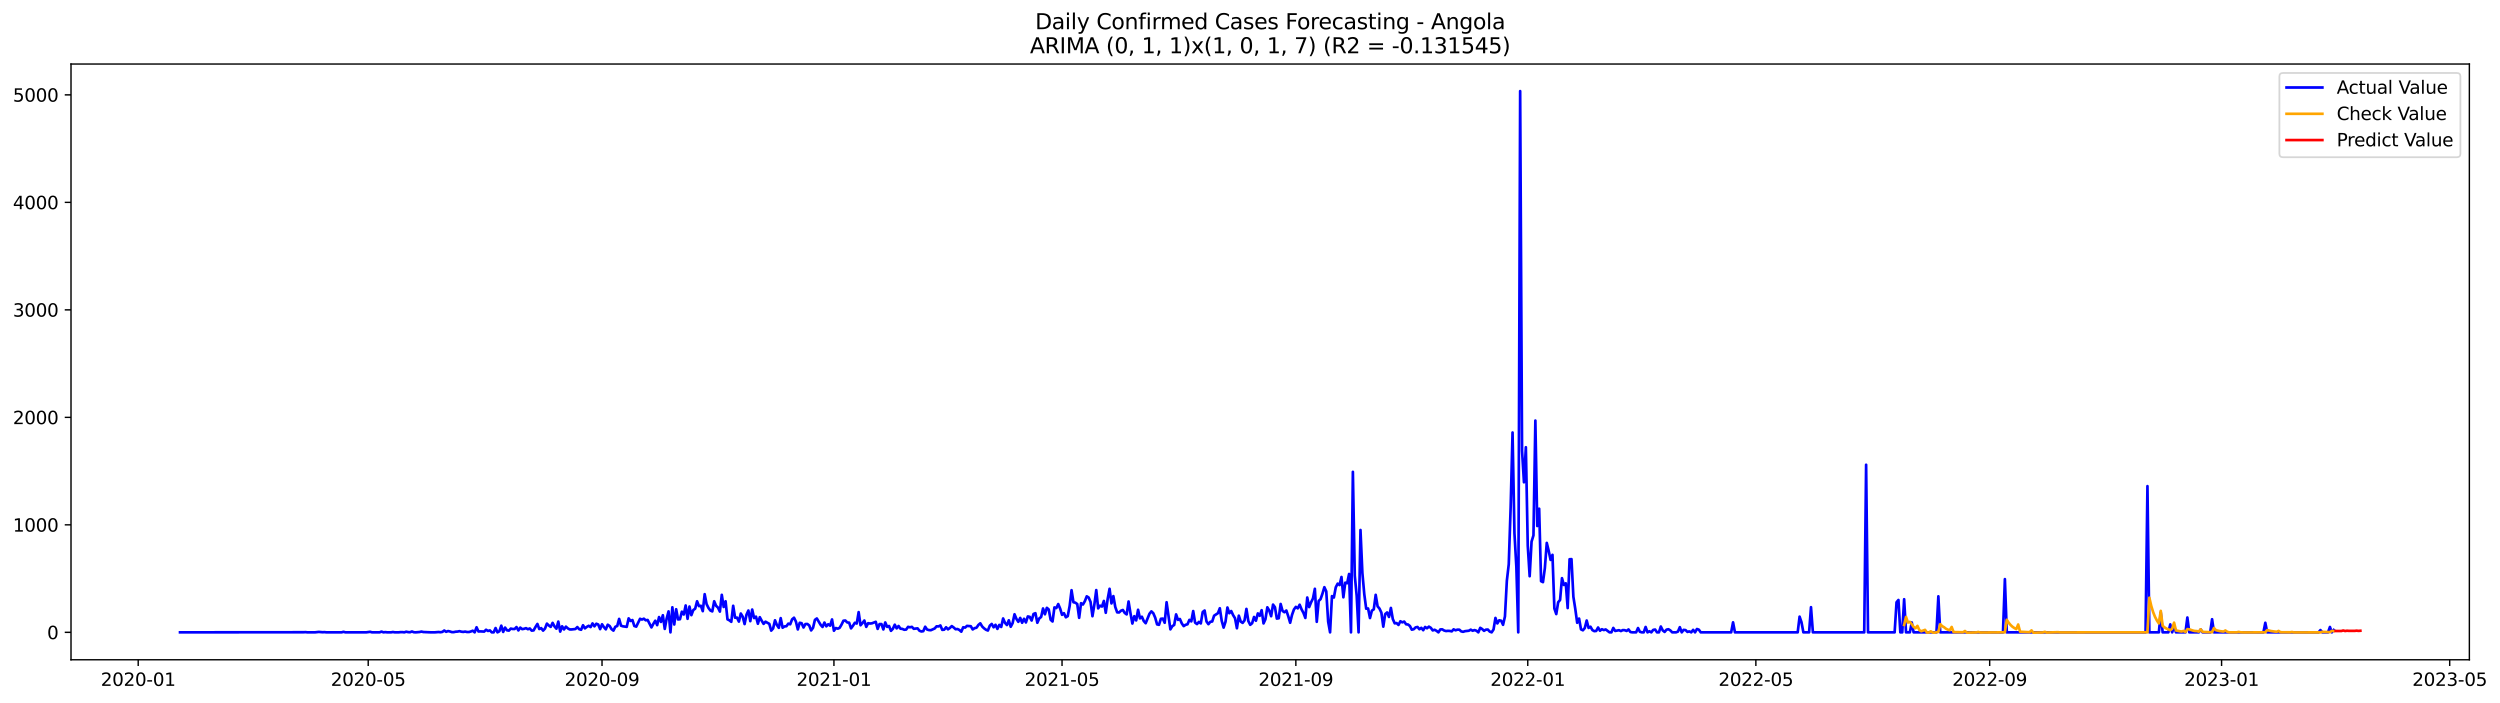 <?xml version="1.0" encoding="utf-8" standalone="no"?>
<!DOCTYPE svg PUBLIC "-//W3C//DTD SVG 1.1//EN"
  "http://www.w3.org/Graphics/SVG/1.1/DTD/svg11.dtd">
<svg xmlns:xlink="http://www.w3.org/1999/xlink" width="1395.956pt" height="392.274pt" viewBox="0 0 1395.956 392.274" xmlns="http://www.w3.org/2000/svg" version="1.1">
 <defs>
  <style type="text/css">*{stroke-linejoin: round; stroke-linecap: butt}</style>
 </defs>
 <g id="figure_1">
  <g id="patch_1">
   <path d="M 0 392.274 
L 1395.956 392.274 
L 1395.956 0 
L 0 0 
z
" style="fill: #ffffff"/>
  </g>
  <g id="axes_1">
   <g id="patch_2">
    <path d="M 39.65 368.396 
L 1378.85 368.396 
L 1378.85 35.755 
L 39.65 35.755 
z
" style="fill: #ffffff"/>
   </g>
   <g id="matplotlib.axis_1">
    <g id="xtick_1">
     <g id="line2d_1">
      <defs>
       <path id="meec3ad1a20" d="M 0 0 
L 0 3.5 
" style="stroke: #000000; stroke-width: 0.8"/>
      </defs>
      <g>
       <use xlink:href="#meec3ad1a20" x="77.171" y="368.396" style="stroke: #000000; stroke-width: 0.8"/>
      </g>
     </g>
     <g id="text_1">
      <!-- 2020-01 -->
      <g transform="translate(56.28 382.994)scale(0.1 -0.1)">
       <defs>
        <path id="DejaVuSans-32" d="M 1228 531 
L 3431 531 
L 3431 0 
L 469 0 
L 469 531 
Q 828 903 1448 1529 
Q 2069 2156 2228 2338 
Q 2531 2678 2651 2914 
Q 2772 3150 2772 3378 
Q 2772 3750 2511 3984 
Q 2250 4219 1831 4219 
Q 1534 4219 1204 4116 
Q 875 4013 500 3803 
L 500 4441 
Q 881 4594 1212 4672 
Q 1544 4750 1819 4750 
Q 2544 4750 2975 4387 
Q 3406 4025 3406 3419 
Q 3406 3131 3298 2873 
Q 3191 2616 2906 2266 
Q 2828 2175 2409 1742 
Q 1991 1309 1228 531 
z
" transform="scale(0.016)"/>
        <path id="DejaVuSans-30" d="M 2034 4250 
Q 1547 4250 1301 3770 
Q 1056 3291 1056 2328 
Q 1056 1369 1301 889 
Q 1547 409 2034 409 
Q 2525 409 2770 889 
Q 3016 1369 3016 2328 
Q 3016 3291 2770 3770 
Q 2525 4250 2034 4250 
z
M 2034 4750 
Q 2819 4750 3233 4129 
Q 3647 3509 3647 2328 
Q 3647 1150 3233 529 
Q 2819 -91 2034 -91 
Q 1250 -91 836 529 
Q 422 1150 422 2328 
Q 422 3509 836 4129 
Q 1250 4750 2034 4750 
z
" transform="scale(0.016)"/>
        <path id="DejaVuSans-2d" d="M 313 2009 
L 1997 2009 
L 1997 1497 
L 313 1497 
L 313 2009 
z
" transform="scale(0.016)"/>
        <path id="DejaVuSans-31" d="M 794 531 
L 1825 531 
L 1825 4091 
L 703 3866 
L 703 4441 
L 1819 4666 
L 2450 4666 
L 2450 531 
L 3481 531 
L 3481 0 
L 794 0 
L 794 531 
z
" transform="scale(0.016)"/>
       </defs>
       <use xlink:href="#DejaVuSans-32"/>
       <use xlink:href="#DejaVuSans-30" x="63.623"/>
       <use xlink:href="#DejaVuSans-32" x="127.246"/>
       <use xlink:href="#DejaVuSans-30" x="190.869"/>
       <use xlink:href="#DejaVuSans-2d" x="254.492"/>
       <use xlink:href="#DejaVuSans-30" x="290.576"/>
       <use xlink:href="#DejaVuSans-31" x="354.199"/>
      </g>
     </g>
    </g>
    <g id="xtick_2">
     <g id="line2d_2">
      <g>
       <use xlink:href="#meec3ad1a20" x="205.604" y="368.396" style="stroke: #000000; stroke-width: 0.8"/>
      </g>
     </g>
     <g id="text_2">
      <!-- 2020-05 -->
      <g transform="translate(184.712 382.994)scale(0.1 -0.1)">
       <defs>
        <path id="DejaVuSans-35" d="M 691 4666 
L 3169 4666 
L 3169 4134 
L 1269 4134 
L 1269 2991 
Q 1406 3038 1543 3061 
Q 1681 3084 1819 3084 
Q 2600 3084 3056 2656 
Q 3513 2228 3513 1497 
Q 3513 744 3044 326 
Q 2575 -91 1722 -91 
Q 1428 -91 1123 -41 
Q 819 9 494 109 
L 494 744 
Q 775 591 1075 516 
Q 1375 441 1709 441 
Q 2250 441 2565 725 
Q 2881 1009 2881 1497 
Q 2881 1984 2565 2268 
Q 2250 2553 1709 2553 
Q 1456 2553 1204 2497 
Q 953 2441 691 2322 
L 691 4666 
z
" transform="scale(0.016)"/>
       </defs>
       <use xlink:href="#DejaVuSans-32"/>
       <use xlink:href="#DejaVuSans-30" x="63.623"/>
       <use xlink:href="#DejaVuSans-32" x="127.246"/>
       <use xlink:href="#DejaVuSans-30" x="190.869"/>
       <use xlink:href="#DejaVuSans-2d" x="254.492"/>
       <use xlink:href="#DejaVuSans-30" x="290.576"/>
       <use xlink:href="#DejaVuSans-35" x="354.199"/>
      </g>
     </g>
    </g>
    <g id="xtick_3">
     <g id="line2d_3">
      <g>
       <use xlink:href="#meec3ad1a20" x="336.159" y="368.396" style="stroke: #000000; stroke-width: 0.8"/>
      </g>
     </g>
     <g id="text_3">
      <!-- 2020-09 -->
      <g transform="translate(315.268 382.994)scale(0.1 -0.1)">
       <defs>
        <path id="DejaVuSans-39" d="M 703 97 
L 703 672 
Q 941 559 1184 500 
Q 1428 441 1663 441 
Q 2288 441 2617 861 
Q 2947 1281 2994 2138 
Q 2813 1869 2534 1725 
Q 2256 1581 1919 1581 
Q 1219 1581 811 2004 
Q 403 2428 403 3163 
Q 403 3881 828 4315 
Q 1253 4750 1959 4750 
Q 2769 4750 3195 4129 
Q 3622 3509 3622 2328 
Q 3622 1225 3098 567 
Q 2575 -91 1691 -91 
Q 1453 -91 1209 -44 
Q 966 3 703 97 
z
M 1959 2075 
Q 2384 2075 2632 2365 
Q 2881 2656 2881 3163 
Q 2881 3666 2632 3958 
Q 2384 4250 1959 4250 
Q 1534 4250 1286 3958 
Q 1038 3666 1038 3163 
Q 1038 2656 1286 2365 
Q 1534 2075 1959 2075 
z
" transform="scale(0.016)"/>
       </defs>
       <use xlink:href="#DejaVuSans-32"/>
       <use xlink:href="#DejaVuSans-30" x="63.623"/>
       <use xlink:href="#DejaVuSans-32" x="127.246"/>
       <use xlink:href="#DejaVuSans-30" x="190.869"/>
       <use xlink:href="#DejaVuSans-2d" x="254.492"/>
       <use xlink:href="#DejaVuSans-30" x="290.576"/>
       <use xlink:href="#DejaVuSans-39" x="354.199"/>
      </g>
     </g>
    </g>
    <g id="xtick_4">
     <g id="line2d_4">
      <g>
       <use xlink:href="#meec3ad1a20" x="465.653" y="368.396" style="stroke: #000000; stroke-width: 0.8"/>
      </g>
     </g>
     <g id="text_4">
      <!-- 2021-01 -->
      <g transform="translate(444.762 382.994)scale(0.1 -0.1)">
       <use xlink:href="#DejaVuSans-32"/>
       <use xlink:href="#DejaVuSans-30" x="63.623"/>
       <use xlink:href="#DejaVuSans-32" x="127.246"/>
       <use xlink:href="#DejaVuSans-31" x="190.869"/>
       <use xlink:href="#DejaVuSans-2d" x="254.492"/>
       <use xlink:href="#DejaVuSans-30" x="290.576"/>
       <use xlink:href="#DejaVuSans-31" x="354.199"/>
      </g>
     </g>
    </g>
    <g id="xtick_5">
     <g id="line2d_5">
      <g>
       <use xlink:href="#meec3ad1a20" x="593.024" y="368.396" style="stroke: #000000; stroke-width: 0.8"/>
      </g>
     </g>
     <g id="text_5">
      <!-- 2021-05 -->
      <g transform="translate(572.133 382.994)scale(0.1 -0.1)">
       <use xlink:href="#DejaVuSans-32"/>
       <use xlink:href="#DejaVuSans-30" x="63.623"/>
       <use xlink:href="#DejaVuSans-32" x="127.246"/>
       <use xlink:href="#DejaVuSans-31" x="190.869"/>
       <use xlink:href="#DejaVuSans-2d" x="254.492"/>
       <use xlink:href="#DejaVuSans-30" x="290.576"/>
       <use xlink:href="#DejaVuSans-35" x="354.199"/>
      </g>
     </g>
    </g>
    <g id="xtick_6">
     <g id="line2d_6">
      <g>
       <use xlink:href="#meec3ad1a20" x="723.579" y="368.396" style="stroke: #000000; stroke-width: 0.8"/>
      </g>
     </g>
     <g id="text_6">
      <!-- 2021-09 -->
      <g transform="translate(702.688 382.994)scale(0.1 -0.1)">
       <use xlink:href="#DejaVuSans-32"/>
       <use xlink:href="#DejaVuSans-30" x="63.623"/>
       <use xlink:href="#DejaVuSans-32" x="127.246"/>
       <use xlink:href="#DejaVuSans-31" x="190.869"/>
       <use xlink:href="#DejaVuSans-2d" x="254.492"/>
       <use xlink:href="#DejaVuSans-30" x="290.576"/>
       <use xlink:href="#DejaVuSans-39" x="354.199"/>
      </g>
     </g>
    </g>
    <g id="xtick_7">
     <g id="line2d_7">
      <g>
       <use xlink:href="#meec3ad1a20" x="853.073" y="368.396" style="stroke: #000000; stroke-width: 0.8"/>
      </g>
     </g>
     <g id="text_7">
      <!-- 2022-01 -->
      <g transform="translate(832.182 382.994)scale(0.1 -0.1)">
       <use xlink:href="#DejaVuSans-32"/>
       <use xlink:href="#DejaVuSans-30" x="63.623"/>
       <use xlink:href="#DejaVuSans-32" x="127.246"/>
       <use xlink:href="#DejaVuSans-32" x="190.869"/>
       <use xlink:href="#DejaVuSans-2d" x="254.492"/>
       <use xlink:href="#DejaVuSans-30" x="290.576"/>
       <use xlink:href="#DejaVuSans-31" x="354.199"/>
      </g>
     </g>
    </g>
    <g id="xtick_8">
     <g id="line2d_8">
      <g>
       <use xlink:href="#meec3ad1a20" x="980.444" y="368.396" style="stroke: #000000; stroke-width: 0.8"/>
      </g>
     </g>
     <g id="text_8">
      <!-- 2022-05 -->
      <g transform="translate(959.553 382.994)scale(0.1 -0.1)">
       <use xlink:href="#DejaVuSans-32"/>
       <use xlink:href="#DejaVuSans-30" x="63.623"/>
       <use xlink:href="#DejaVuSans-32" x="127.246"/>
       <use xlink:href="#DejaVuSans-32" x="190.869"/>
       <use xlink:href="#DejaVuSans-2d" x="254.492"/>
       <use xlink:href="#DejaVuSans-30" x="290.576"/>
       <use xlink:href="#DejaVuSans-35" x="354.199"/>
      </g>
     </g>
    </g>
    <g id="xtick_9">
     <g id="line2d_9">
      <g>
       <use xlink:href="#meec3ad1a20" x="1110.999" y="368.396" style="stroke: #000000; stroke-width: 0.8"/>
      </g>
     </g>
     <g id="text_9">
      <!-- 2022-09 -->
      <g transform="translate(1090.108 382.994)scale(0.1 -0.1)">
       <use xlink:href="#DejaVuSans-32"/>
       <use xlink:href="#DejaVuSans-30" x="63.623"/>
       <use xlink:href="#DejaVuSans-32" x="127.246"/>
       <use xlink:href="#DejaVuSans-32" x="190.869"/>
       <use xlink:href="#DejaVuSans-2d" x="254.492"/>
       <use xlink:href="#DejaVuSans-30" x="290.576"/>
       <use xlink:href="#DejaVuSans-39" x="354.199"/>
      </g>
     </g>
    </g>
    <g id="xtick_10">
     <g id="line2d_10">
      <g>
       <use xlink:href="#meec3ad1a20" x="1240.493" y="368.396" style="stroke: #000000; stroke-width: 0.8"/>
      </g>
     </g>
     <g id="text_10">
      <!-- 2023-01 -->
      <g transform="translate(1219.602 382.994)scale(0.1 -0.1)">
       <defs>
        <path id="DejaVuSans-33" d="M 2597 2516 
Q 3050 2419 3304 2112 
Q 3559 1806 3559 1356 
Q 3559 666 3084 287 
Q 2609 -91 1734 -91 
Q 1441 -91 1130 -33 
Q 819 25 488 141 
L 488 750 
Q 750 597 1062 519 
Q 1375 441 1716 441 
Q 2309 441 2620 675 
Q 2931 909 2931 1356 
Q 2931 1769 2642 2001 
Q 2353 2234 1838 2234 
L 1294 2234 
L 1294 2753 
L 1863 2753 
Q 2328 2753 2575 2939 
Q 2822 3125 2822 3475 
Q 2822 3834 2567 4026 
Q 2313 4219 1838 4219 
Q 1578 4219 1281 4162 
Q 984 4106 628 3988 
L 628 4550 
Q 988 4650 1302 4700 
Q 1616 4750 1894 4750 
Q 2613 4750 3031 4423 
Q 3450 4097 3450 3541 
Q 3450 3153 3228 2886 
Q 3006 2619 2597 2516 
z
" transform="scale(0.016)"/>
       </defs>
       <use xlink:href="#DejaVuSans-32"/>
       <use xlink:href="#DejaVuSans-30" x="63.623"/>
       <use xlink:href="#DejaVuSans-32" x="127.246"/>
       <use xlink:href="#DejaVuSans-33" x="190.869"/>
       <use xlink:href="#DejaVuSans-2d" x="254.492"/>
       <use xlink:href="#DejaVuSans-30" x="290.576"/>
       <use xlink:href="#DejaVuSans-31" x="354.199"/>
      </g>
     </g>
    </g>
    <g id="xtick_11">
     <g id="line2d_11">
      <g>
       <use xlink:href="#meec3ad1a20" x="1367.864" y="368.396" style="stroke: #000000; stroke-width: 0.8"/>
      </g>
     </g>
     <g id="text_11">
      <!-- 2023-05 -->
      <g transform="translate(1346.973 382.994)scale(0.1 -0.1)">
       <use xlink:href="#DejaVuSans-32"/>
       <use xlink:href="#DejaVuSans-30" x="63.623"/>
       <use xlink:href="#DejaVuSans-32" x="127.246"/>
       <use xlink:href="#DejaVuSans-33" x="190.869"/>
       <use xlink:href="#DejaVuSans-2d" x="254.492"/>
       <use xlink:href="#DejaVuSans-30" x="290.576"/>
       <use xlink:href="#DejaVuSans-35" x="354.199"/>
      </g>
     </g>
    </g>
   </g>
   <g id="matplotlib.axis_2">
    <g id="ytick_1">
     <g id="line2d_12">
      <defs>
       <path id="md960dbbfc0" d="M 0 0 
L -3.5 0 
" style="stroke: #000000; stroke-width: 0.8"/>
      </defs>
      <g>
       <use xlink:href="#md960dbbfc0" x="39.65" y="353.088" style="stroke: #000000; stroke-width: 0.8"/>
      </g>
     </g>
     <g id="text_12">
      <!-- 0 -->
      <g transform="translate(26.288 356.888)scale(0.1 -0.1)">
       <use xlink:href="#DejaVuSans-30"/>
      </g>
     </g>
    </g>
    <g id="ytick_2">
     <g id="line2d_13">
      <g>
       <use xlink:href="#md960dbbfc0" x="39.65" y="293.066" style="stroke: #000000; stroke-width: 0.8"/>
      </g>
     </g>
     <g id="text_13">
      <!-- 1000 -->
      <g transform="translate(7.2 296.865)scale(0.1 -0.1)">
       <use xlink:href="#DejaVuSans-31"/>
       <use xlink:href="#DejaVuSans-30" x="63.623"/>
       <use xlink:href="#DejaVuSans-30" x="127.246"/>
       <use xlink:href="#DejaVuSans-30" x="190.869"/>
      </g>
     </g>
    </g>
    <g id="ytick_3">
     <g id="line2d_14">
      <g>
       <use xlink:href="#md960dbbfc0" x="39.65" y="233.044" style="stroke: #000000; stroke-width: 0.8"/>
      </g>
     </g>
     <g id="text_14">
      <!-- 2000 -->
      <g transform="translate(7.2 236.843)scale(0.1 -0.1)">
       <use xlink:href="#DejaVuSans-32"/>
       <use xlink:href="#DejaVuSans-30" x="63.623"/>
       <use xlink:href="#DejaVuSans-30" x="127.246"/>
       <use xlink:href="#DejaVuSans-30" x="190.869"/>
      </g>
     </g>
    </g>
    <g id="ytick_4">
     <g id="line2d_15">
      <g>
       <use xlink:href="#md960dbbfc0" x="39.65" y="173.021" style="stroke: #000000; stroke-width: 0.8"/>
      </g>
     </g>
     <g id="text_15">
      <!-- 3000 -->
      <g transform="translate(7.2 176.82)scale(0.1 -0.1)">
       <use xlink:href="#DejaVuSans-33"/>
       <use xlink:href="#DejaVuSans-30" x="63.623"/>
       <use xlink:href="#DejaVuSans-30" x="127.246"/>
       <use xlink:href="#DejaVuSans-30" x="190.869"/>
      </g>
     </g>
    </g>
    <g id="ytick_5">
     <g id="line2d_16">
      <g>
       <use xlink:href="#md960dbbfc0" x="39.65" y="112.999" style="stroke: #000000; stroke-width: 0.8"/>
      </g>
     </g>
     <g id="text_16">
      <!-- 4000 -->
      <g transform="translate(7.2 116.798)scale(0.1 -0.1)">
       <defs>
        <path id="DejaVuSans-34" d="M 2419 4116 
L 825 1625 
L 2419 1625 
L 2419 4116 
z
M 2253 4666 
L 3047 4666 
L 3047 1625 
L 3713 1625 
L 3713 1100 
L 3047 1100 
L 3047 0 
L 2419 0 
L 2419 1100 
L 313 1100 
L 313 1709 
L 2253 4666 
z
" transform="scale(0.016)"/>
       </defs>
       <use xlink:href="#DejaVuSans-34"/>
       <use xlink:href="#DejaVuSans-30" x="63.623"/>
       <use xlink:href="#DejaVuSans-30" x="127.246"/>
       <use xlink:href="#DejaVuSans-30" x="190.869"/>
      </g>
     </g>
    </g>
    <g id="ytick_6">
     <g id="line2d_17">
      <g>
       <use xlink:href="#md960dbbfc0" x="39.65" y="52.976" style="stroke: #000000; stroke-width: 0.8"/>
      </g>
     </g>
     <g id="text_17">
      <!-- 5000 -->
      <g transform="translate(7.2 56.776)scale(0.1 -0.1)">
       <use xlink:href="#DejaVuSans-35"/>
       <use xlink:href="#DejaVuSans-30" x="63.623"/>
       <use xlink:href="#DejaVuSans-30" x="127.246"/>
       <use xlink:href="#DejaVuSans-30" x="190.869"/>
      </g>
     </g>
    </g>
   </g>
   <g id="line2d_18">
    <path d="M 100.523 353.088 
L 169.515 353.028 
L 170.577 352.968 
L 171.638 353.088 
L 175.884 353.088 
L 178.007 352.848 
L 180.13 353.028 
L 181.191 352.968 
L 182.252 353.088 
L 190.744 353.088 
L 191.805 352.788 
L 192.867 353.088 
L 204.542 353.088 
L 206.665 352.788 
L 207.727 353.088 
L 211.972 353.088 
L 213.034 352.668 
L 214.095 353.088 
L 215.157 352.968 
L 216.218 353.088 
L 218.341 353.088 
L 219.402 352.908 
L 220.464 353.088 
L 222.587 353.088 
L 223.648 352.968 
L 224.709 352.968 
L 225.771 353.088 
L 226.832 352.728 
L 227.894 352.968 
L 228.955 353.028 
L 230.017 352.608 
L 231.078 353.028 
L 232.139 353.088 
L 234.262 352.908 
L 235.324 352.668 
L 236.385 352.908 
L 240.631 353.088 
L 242.754 353.088 
L 244.877 352.908 
L 245.938 353.028 
L 246.999 352.848 
L 248.061 352.068 
L 249.122 352.788 
L 250.184 352.368 
L 251.245 352.608 
L 252.307 352.968 
L 253.368 352.968 
L 254.429 352.728 
L 255.491 352.668 
L 256.552 352.428 
L 257.614 352.728 
L 258.675 352.848 
L 259.736 352.668 
L 260.798 352.908 
L 261.859 352.908 
L 262.921 352.608 
L 263.982 352.188 
L 265.044 353.088 
L 266.105 350.267 
L 267.166 352.608 
L 268.228 352.548 
L 270.351 352.668 
L 271.412 351.648 
L 272.474 352.308 
L 273.535 352.008 
L 274.596 353.088 
L 275.658 353.088 
L 276.719 350.688 
L 277.781 353.088 
L 278.842 352.488 
L 279.904 349.367 
L 280.965 352.848 
L 282.026 350.447 
L 283.088 351.948 
L 284.149 352.128 
L 285.211 350.988 
L 286.272 351.228 
L 287.334 351.228 
L 288.395 350.147 
L 289.456 352.008 
L 290.518 350.447 
L 291.579 351.288 
L 292.641 351.108 
L 293.702 350.748 
L 294.764 351.348 
L 295.825 350.928 
L 296.886 352.128 
L 297.948 352.008 
L 299.009 350.087 
L 300.071 348.407 
L 301.132 351.228 
L 302.193 350.748 
L 303.255 352.128 
L 304.316 350.988 
L 305.378 348.227 
L 306.439 349.247 
L 307.501 350.027 
L 308.562 347.806 
L 309.623 349.787 
L 310.685 351.048 
L 311.746 347.086 
L 312.808 352.668 
L 313.869 349.727 
L 314.931 351.468 
L 315.992 349.907 
L 317.053 350.868 
L 318.115 351.468 
L 319.176 351.468 
L 321.299 351.228 
L 322.361 350.147 
L 323.422 351.348 
L 324.483 351.648 
L 325.545 349.127 
L 326.606 350.868 
L 327.668 350.027 
L 328.729 349.427 
L 329.791 350.147 
L 330.852 348.107 
L 331.913 349.727 
L 332.975 348.287 
L 334.036 348.707 
L 335.098 351.288 
L 336.159 348.587 
L 337.221 350.207 
L 338.282 351.408 
L 339.343 348.827 
L 340.405 349.547 
L 341.466 351.288 
L 342.528 352.128 
L 343.589 349.967 
L 344.65 349.547 
L 345.712 345.586 
L 346.773 349.367 
L 347.835 349.727 
L 349.958 350.027 
L 351.019 345.286 
L 352.08 346.726 
L 353.142 346.246 
L 354.203 349.547 
L 355.265 349.907 
L 357.388 345.526 
L 358.449 345.946 
L 359.51 345.466 
L 360.572 346.366 
L 361.633 346.186 
L 363.756 350.327 
L 364.818 348.347 
L 365.879 346.606 
L 366.94 349.067 
L 368.002 344.565 
L 369.063 347.266 
L 370.125 343.545 
L 371.186 351.168 
L 372.248 345.406 
L 373.309 341.384 
L 374.37 353.088 
L 375.432 339.103 
L 376.493 348.707 
L 377.555 340.184 
L 378.616 345.886 
L 379.678 345.766 
L 380.739 341.564 
L 381.8 343.125 
L 382.862 338.083 
L 383.923 345.526 
L 384.985 338.683 
L 386.046 343.485 
L 387.107 340.664 
L 388.169 339.884 
L 389.23 335.742 
L 390.292 338.443 
L 391.353 338.263 
L 392.415 341.264 
L 393.476 331.78 
L 394.537 337.303 
L 395.599 339.463 
L 396.66 340.904 
L 397.722 341.384 
L 398.783 335.742 
L 399.845 338.263 
L 400.906 339.283 
L 401.967 341.504 
L 403.029 332.141 
L 404.09 338.923 
L 405.152 335.742 
L 406.213 345.826 
L 407.275 346.366 
L 408.336 347.206 
L 409.397 338.263 
L 410.459 344.925 
L 411.52 344.865 
L 412.582 347.086 
L 413.643 342.585 
L 414.705 344.325 
L 415.766 348.467 
L 416.827 343.245 
L 417.889 340.904 
L 418.95 346.846 
L 420.012 340.364 
L 421.073 345.105 
L 422.135 344.325 
L 423.196 348.287 
L 424.257 344.625 
L 425.319 346.606 
L 426.38 348.347 
L 427.442 347.146 
L 429.564 348.347 
L 430.626 352.128 
L 431.687 350.928 
L 432.749 346.366 
L 433.81 349.007 
L 434.872 350.568 
L 435.933 345.165 
L 436.994 350.507 
L 438.056 349.787 
L 439.117 349.667 
L 440.179 348.227 
L 441.24 348.587 
L 442.302 345.826 
L 443.363 344.925 
L 444.424 347.086 
L 445.486 351.468 
L 446.547 347.746 
L 447.609 347.987 
L 448.67 350.387 
L 449.732 348.467 
L 450.793 348.407 
L 451.854 349.247 
L 452.916 352.008 
L 453.977 350.568 
L 455.039 346.126 
L 456.1 345.346 
L 458.223 348.887 
L 459.284 350.087 
L 460.346 347.626 
L 461.407 349.727 
L 462.469 348.587 
L 463.53 349.367 
L 464.592 345.886 
L 465.653 352.188 
L 466.714 350.688 
L 467.776 351.048 
L 468.837 350.568 
L 469.899 348.767 
L 470.96 346.606 
L 472.021 346.486 
L 473.083 347.566 
L 474.144 347.686 
L 475.206 350.868 
L 476.267 349.427 
L 477.329 347.746 
L 478.39 348.167 
L 479.451 341.804 
L 480.513 349.127 
L 481.574 347.927 
L 482.636 346.486 
L 483.697 350.027 
L 484.759 347.987 
L 485.82 348.167 
L 486.881 348.047 
L 489.004 347.206 
L 490.066 351.168 
L 491.127 348.467 
L 492.189 348.467 
L 493.25 351.468 
L 494.311 347.566 
L 495.373 350.027 
L 496.434 349.547 
L 497.496 352.248 
L 498.557 351.108 
L 499.619 348.827 
L 500.68 350.868 
L 501.741 349.547 
L 502.803 351.048 
L 503.864 351.168 
L 504.926 351.648 
L 505.987 351.528 
L 507.049 350.027 
L 508.11 350.267 
L 509.171 350.027 
L 510.233 351.108 
L 512.356 350.868 
L 513.417 352.188 
L 514.479 352.608 
L 515.54 352.428 
L 516.601 349.967 
L 517.663 351.528 
L 518.724 351.828 
L 519.786 351.888 
L 521.908 350.928 
L 522.97 349.727 
L 524.031 349.787 
L 525.093 349.247 
L 526.154 351.708 
L 527.216 351.588 
L 528.277 350.267 
L 529.338 351.408 
L 530.4 350.628 
L 531.461 349.607 
L 532.523 350.387 
L 533.584 351.348 
L 534.646 351.228 
L 535.707 351.768 
L 536.768 352.728 
L 537.83 350.267 
L 538.891 350.447 
L 539.953 349.487 
L 542.076 349.667 
L 543.137 351.468 
L 544.198 350.748 
L 545.26 350.507 
L 546.321 348.947 
L 547.383 348.047 
L 548.444 349.847 
L 549.506 350.868 
L 550.567 351.648 
L 551.628 352.068 
L 552.69 349.367 
L 553.751 348.407 
L 554.813 350.267 
L 555.874 348.887 
L 556.936 351.168 
L 557.997 348.947 
L 559.058 350.087 
L 560.12 345.346 
L 561.181 347.806 
L 562.243 349.007 
L 563.304 346.366 
L 564.365 349.967 
L 565.427 347.927 
L 566.488 343.005 
L 567.55 345.586 
L 568.611 347.206 
L 569.673 345.045 
L 570.734 347.746 
L 571.795 345.526 
L 572.857 347.566 
L 573.918 344.205 
L 574.98 344.445 
L 576.041 346.486 
L 577.103 342.825 
L 578.164 342.404 
L 579.225 347.746 
L 580.287 345.346 
L 581.348 344.505 
L 582.41 339.763 
L 583.471 343.005 
L 584.533 339.403 
L 585.594 340.304 
L 586.655 346.066 
L 587.717 347.026 
L 588.778 339.163 
L 589.84 339.523 
L 590.901 337.303 
L 591.963 339.823 
L 593.024 343.305 
L 594.085 342.404 
L 595.147 344.685 
L 596.208 344.025 
L 597.27 338.383 
L 598.331 329.56 
L 599.393 336.282 
L 600.454 336.522 
L 601.515 337.303 
L 602.577 344.985 
L 603.638 336.822 
L 604.7 337.543 
L 605.761 335.682 
L 606.822 332.981 
L 607.884 333.641 
L 608.945 336.102 
L 610.007 344.085 
L 611.068 337.603 
L 612.13 329.5 
L 613.191 339.703 
L 614.252 338.203 
L 615.314 338.683 
L 616.375 335.562 
L 617.437 342.164 
L 618.498 334.482 
L 619.56 328.779 
L 620.621 336.942 
L 621.682 332.861 
L 622.744 338.923 
L 623.805 341.924 
L 624.867 341.984 
L 625.928 341.024 
L 626.99 340.604 
L 628.051 342.284 
L 629.112 343.065 
L 630.174 335.862 
L 631.235 342.404 
L 632.297 348.167 
L 633.358 344.085 
L 634.42 346.426 
L 635.481 340.484 
L 636.542 345.286 
L 637.604 344.385 
L 638.665 346.786 
L 639.727 347.987 
L 641.85 342.705 
L 642.911 341.384 
L 643.972 342.404 
L 645.034 344.865 
L 646.095 348.647 
L 647.157 348.887 
L 648.218 345.526 
L 649.279 345.406 
L 650.341 347.746 
L 651.402 336.282 
L 653.525 351.408 
L 654.587 349.667 
L 655.648 348.947 
L 656.709 343.065 
L 657.771 346.126 
L 658.832 345.646 
L 659.894 348.107 
L 660.955 349.607 
L 662.017 348.887 
L 663.078 348.587 
L 664.139 346.126 
L 665.201 346.966 
L 666.262 341.204 
L 667.324 347.686 
L 668.385 348.467 
L 669.447 347.266 
L 670.508 348.107 
L 671.569 341.744 
L 672.631 340.904 
L 673.692 347.026 
L 674.754 348.527 
L 675.815 347.206 
L 676.877 347.026 
L 677.938 343.785 
L 680.061 342.404 
L 681.122 339.643 
L 682.184 346.666 
L 683.245 350.447 
L 684.307 347.146 
L 685.368 339.223 
L 686.429 342.404 
L 687.491 341.204 
L 688.552 343.485 
L 689.614 345.226 
L 690.675 350.808 
L 691.736 343.785 
L 692.798 347.086 
L 693.859 347.806 
L 694.921 346.426 
L 695.982 340.004 
L 697.044 346.786 
L 698.105 348.887 
L 699.166 347.987 
L 700.228 344.505 
L 701.289 346.606 
L 702.351 342.525 
L 703.412 343.845 
L 704.474 340.724 
L 705.535 348.107 
L 706.596 345.766 
L 707.658 339.103 
L 708.719 340.904 
L 709.781 344.085 
L 710.842 337.603 
L 711.904 339.043 
L 712.965 345.406 
L 714.026 345.226 
L 715.088 337.243 
L 716.149 341.144 
L 717.211 341.864 
L 718.272 340.904 
L 719.334 344.085 
L 720.395 347.746 
L 721.456 343.305 
L 722.518 340.304 
L 723.579 338.863 
L 724.641 339.703 
L 725.702 337.663 
L 726.764 340.244 
L 727.825 342.224 
L 728.886 345.045 
L 729.948 333.641 
L 731.009 338.983 
L 732.071 336.342 
L 733.132 334.181 
L 734.193 328.779 
L 735.255 347.206 
L 736.316 335.562 
L 737.378 334.542 
L 738.439 331.48 
L 739.501 327.879 
L 740.562 330.22 
L 741.623 347.146 
L 742.685 353.088 
L 743.746 332.861 
L 744.808 333.641 
L 745.869 327.939 
L 746.931 325.898 
L 747.992 326.679 
L 749.053 322.177 
L 750.115 333.521 
L 751.176 325.358 
L 752.238 325.658 
L 753.299 320.496 
L 754.361 353.088 
L 755.422 263.475 
L 756.483 321.457 
L 757.545 332.681 
L 758.606 353.088 
L 759.668 295.947 
L 760.729 319.896 
L 761.791 331.78 
L 762.852 339.884 
L 763.913 339.763 
L 764.975 345.105 
L 766.036 340.964 
L 767.098 340.244 
L 768.159 332.141 
L 769.221 338.563 
L 770.282 339.823 
L 771.343 342.104 
L 772.405 349.907 
L 773.466 342.885 
L 774.528 341.984 
L 775.589 344.505 
L 776.65 339.463 
L 777.712 345.646 
L 778.773 348.047 
L 779.835 347.927 
L 780.896 348.947 
L 781.958 346.906 
L 783.019 347.506 
L 784.08 347.086 
L 785.142 348.587 
L 786.203 348.707 
L 787.265 349.547 
L 788.326 351.588 
L 789.388 351.348 
L 790.449 350.327 
L 791.51 350.087 
L 792.572 351.348 
L 793.633 350.568 
L 794.695 351.888 
L 795.756 350.087 
L 796.818 350.808 
L 797.879 349.907 
L 798.94 350.568 
L 800.002 352.008 
L 801.063 351.648 
L 802.125 352.248 
L 803.186 353.088 
L 804.248 351.468 
L 805.309 351.408 
L 806.37 352.068 
L 807.432 352.368 
L 808.493 352.248 
L 809.555 352.308 
L 810.616 352.548 
L 811.678 351.408 
L 812.739 351.948 
L 813.8 351.588 
L 814.862 351.588 
L 815.923 352.548 
L 816.985 352.788 
L 818.046 352.428 
L 820.169 352.188 
L 821.23 351.588 
L 822.292 352.188 
L 823.353 351.828 
L 824.415 352.188 
L 825.476 353.088 
L 826.537 350.568 
L 827.599 351.228 
L 828.66 352.248 
L 829.722 351.588 
L 830.783 351.528 
L 831.845 352.668 
L 832.906 353.088 
L 833.967 351.468 
L 835.029 345.045 
L 836.09 348.107 
L 837.152 346.366 
L 838.213 346.606 
L 839.275 348.887 
L 840.336 344.205 
L 841.397 324.278 
L 842.459 315.094 
L 843.52 283.282 
L 844.582 241.507 
L 845.643 297.808 
L 846.705 316.475 
L 847.766 353.088 
L 848.827 50.876 
L 849.889 251.771 
L 850.95 269.297 
L 852.012 249.73 
L 853.073 304.77 
L 854.135 321.757 
L 855.196 302.43 
L 856.257 298.948 
L 857.319 234.844 
L 858.38 293.726 
L 859.442 284.063 
L 860.503 324.518 
L 861.564 325.058 
L 862.626 317.195 
L 863.687 303.15 
L 864.749 307.531 
L 865.81 312.633 
L 866.872 309.812 
L 867.933 339.763 
L 868.994 342.885 
L 870.056 336.282 
L 871.117 335.022 
L 872.179 322.837 
L 873.24 326.619 
L 874.302 325.718 
L 875.363 339.523 
L 876.424 312.273 
L 877.486 312.213 
L 878.547 333.221 
L 879.609 340.004 
L 880.67 347.746 
L 881.732 345.406 
L 882.793 351.408 
L 883.854 351.948 
L 884.916 350.688 
L 885.977 346.486 
L 887.039 350.628 
L 888.1 349.967 
L 889.162 351.828 
L 890.223 352.428 
L 891.284 352.308 
L 892.346 350.387 
L 893.407 352.188 
L 894.469 351.348 
L 895.53 351.828 
L 896.592 351.468 
L 898.714 353.088 
L 899.776 353.088 
L 900.837 350.628 
L 901.899 352.308 
L 904.021 351.888 
L 905.083 352.368 
L 906.144 351.828 
L 907.206 351.888 
L 908.267 352.308 
L 909.329 351.468 
L 910.39 352.908 
L 911.451 353.088 
L 913.574 353.088 
L 914.636 350.688 
L 915.697 352.788 
L 916.759 353.088 
L 917.82 353.088 
L 918.881 350.087 
L 919.943 353.088 
L 921.004 352.488 
L 922.066 353.088 
L 923.127 351.708 
L 924.189 351.528 
L 925.25 353.088 
L 926.311 353.088 
L 927.373 349.847 
L 928.434 352.008 
L 929.496 352.848 
L 930.557 351.588 
L 931.619 351.348 
L 932.68 352.008 
L 933.741 353.088 
L 935.864 353.088 
L 936.926 352.668 
L 937.987 350.207 
L 939.049 353.088 
L 940.11 351.708 
L 941.171 351.828 
L 942.233 352.848 
L 943.294 352.548 
L 944.356 353.088 
L 945.417 351.708 
L 946.479 353.088 
L 947.54 351.228 
L 948.601 351.588 
L 949.663 353.088 
L 966.646 353.088 
L 967.707 347.506 
L 968.768 353.088 
L 1003.795 353.088 
L 1004.857 344.325 
L 1005.918 347.446 
L 1006.98 353.088 
L 1010.164 353.088 
L 1011.225 339.043 
L 1012.287 353.088 
L 1040.945 353.088 
L 1042.007 259.513 
L 1043.068 353.088 
L 1057.928 353.088 
L 1058.99 336.282 
L 1060.051 335.022 
L 1061.112 353.088 
L 1062.174 353.088 
L 1063.235 334.602 
L 1064.297 353.088 
L 1066.42 353.088 
L 1067.481 347.566 
L 1068.542 353.088 
L 1081.279 353.088 
L 1082.341 332.981 
L 1083.402 353.088 
L 1118.429 353.088 
L 1119.491 323.377 
L 1120.552 353.088 
L 1198.036 353.088 
L 1199.098 271.458 
L 1200.159 353.088 
L 1205.466 353.088 
L 1206.528 341.984 
L 1207.589 353.088 
L 1210.773 353.088 
L 1211.835 348.647 
L 1212.896 353.088 
L 1213.958 349.607 
L 1215.019 353.088 
L 1220.326 353.088 
L 1221.388 344.805 
L 1222.449 353.088 
L 1227.756 353.088 
L 1228.818 351.468 
L 1229.879 353.088 
L 1234.125 353.088 
L 1235.186 345.766 
L 1236.248 353.088 
L 1263.845 353.088 
L 1264.906 347.746 
L 1265.967 353.088 
L 1294.626 353.088 
L 1295.687 351.828 
L 1296.749 353.088 
L 1299.933 353.088 
L 1300.994 350.087 
L 1302.056 353.088 
L 1303.117 351.768 
L 1303.117 351.768 
" clip-path="url(#pc856545d2c)" style="fill: none; stroke: #0000ff; stroke-width: 1.5; stroke-linecap: square"/>
   </g>
   <g id="line2d_19">
    <path d="M 1063.235 348.977 
L 1064.297 344.492 
L 1065.358 347.61 
L 1066.42 347.226 
L 1067.481 348.489 
L 1068.542 350.078 
L 1069.604 350.791 
L 1070.665 349.485 
L 1071.727 351.821 
L 1072.788 352.489 
L 1074.911 351.708 
L 1075.972 353.202 
L 1077.034 353.175 
L 1078.095 352.525 
L 1079.157 353.163 
L 1080.218 353.27 
L 1082.341 352.844 
L 1083.402 348.536 
L 1084.464 349.614 
L 1085.525 350.223 
L 1086.587 351.073 
L 1087.648 351.593 
L 1088.709 351.881 
L 1089.771 350.086 
L 1090.832 352.944 
L 1096.139 353.041 
L 1097.201 352.345 
L 1098.262 353.251 
L 1103.569 353.127 
L 1104.631 352.878 
L 1105.692 353.176 
L 1114.184 353.115 
L 1119.491 353.067 
L 1120.552 346.064 
L 1121.614 347.728 
L 1122.675 348.996 
L 1123.736 349.966 
L 1124.798 350.706 
L 1125.859 351.27 
L 1126.921 348.718 
L 1127.982 352.736 
L 1132.228 352.969 
L 1133.289 352.997 
L 1134.351 352.005 
L 1135.412 353.276 
L 1140.719 353.137 
L 1141.781 352.781 
L 1142.842 353.198 
L 1149.211 352.993 
L 1150.272 353.133 
L 1165.132 353.094 
L 1199.098 353.088 
L 1200.159 333.755 
L 1201.221 338.334 
L 1202.282 341.829 
L 1203.343 344.495 
L 1204.405 346.53 
L 1205.466 348.084 
L 1206.528 341.101 
L 1207.589 349.478 
L 1208.65 350.333 
L 1209.712 350.986 
L 1211.835 351.864 
L 1212.896 351.102 
L 1213.958 347.685 
L 1215.019 352.028 
L 1217.142 352.471 
L 1218.203 352.617 
L 1219.265 352.284 
L 1220.326 352.919 
L 1221.388 351.289 
L 1222.449 351.424 
L 1224.572 352.119 
L 1225.633 352.348 
L 1226.695 352.373 
L 1227.756 352.693 
L 1228.818 351.39 
L 1229.879 352.805 
L 1233.063 352.963 
L 1235.186 353.027 
L 1236.248 350.671 
L 1237.309 351.88 
L 1239.432 352.385 
L 1241.555 352.661 
L 1242.616 352.047 
L 1243.678 352.81 
L 1244.739 353.092 
L 1248.985 353.084 
L 1250.046 352.842 
L 1251.107 353.076 
L 1253.23 353.137 
L 1264.906 353.068 
L 1265.967 351.828 
L 1268.09 352.361 
L 1270.213 352.665 
L 1271.275 352.765 
L 1272.336 352.297 
L 1273.397 353.026 
L 1278.705 353.073 
L 1279.766 352.892 
L 1280.827 353.122 
L 1295.687 353.096 
L 1296.749 352.796 
L 1300.994 352.989 
L 1302.056 352.295 
L 1303.117 352.364 
L 1303.117 352.364 
" clip-path="url(#pc856545d2c)" style="fill: none; stroke: #ffa500; stroke-width: 1.5; stroke-linecap: square"/>
   </g>
   <g id="line2d_20">
    <path d="M 1304.179 352.349 
L 1305.24 352.349 
L 1306.302 352.349 
L 1307.363 352.349 
L 1308.424 352.049 
L 1309.486 352.346 
L 1310.547 352.174 
L 1311.609 352.275 
L 1312.67 352.275 
L 1313.732 352.275 
L 1314.793 352.275 
L 1315.854 352.143 
L 1316.916 352.274 
L 1317.977 352.198 
" clip-path="url(#pc856545d2c)" style="fill: none; stroke: #ff0000; stroke-width: 1.5; stroke-linecap: square"/>
   </g>
   <g id="patch_3">
    <path d="M 39.65 368.396 
L 39.65 35.755 
" style="fill: none; stroke: #000000; stroke-width: 0.8; stroke-linejoin: miter; stroke-linecap: square"/>
   </g>
   <g id="patch_4">
    <path d="M 1378.85 368.396 
L 1378.85 35.755 
" style="fill: none; stroke: #000000; stroke-width: 0.8; stroke-linejoin: miter; stroke-linecap: square"/>
   </g>
   <g id="patch_5">
    <path d="M 39.65 368.396 
L 1378.85 368.396 
" style="fill: none; stroke: #000000; stroke-width: 0.8; stroke-linejoin: miter; stroke-linecap: square"/>
   </g>
   <g id="patch_6">
    <path d="M 39.65 35.755 
L 1378.85 35.755 
" style="fill: none; stroke: #000000; stroke-width: 0.8; stroke-linejoin: miter; stroke-linecap: square"/>
   </g>
   <g id="text_18">
    <!-- Daily Confirmed Cases Forecasting - Angola -->
    <g transform="translate(578.019 16.318)scale(0.12 -0.12)">
     <defs>
      <path id="DejaVuSans-44" d="M 1259 4147 
L 1259 519 
L 2022 519 
Q 2988 519 3436 956 
Q 3884 1394 3884 2338 
Q 3884 3275 3436 3711 
Q 2988 4147 2022 4147 
L 1259 4147 
z
M 628 4666 
L 1925 4666 
Q 3281 4666 3915 4102 
Q 4550 3538 4550 2338 
Q 4550 1131 3912 565 
Q 3275 0 1925 0 
L 628 0 
L 628 4666 
z
" transform="scale(0.016)"/>
      <path id="DejaVuSans-61" d="M 2194 1759 
Q 1497 1759 1228 1600 
Q 959 1441 959 1056 
Q 959 750 1161 570 
Q 1363 391 1709 391 
Q 2188 391 2477 730 
Q 2766 1069 2766 1631 
L 2766 1759 
L 2194 1759 
z
M 3341 1997 
L 3341 0 
L 2766 0 
L 2766 531 
Q 2569 213 2275 61 
Q 1981 -91 1556 -91 
Q 1019 -91 701 211 
Q 384 513 384 1019 
Q 384 1609 779 1909 
Q 1175 2209 1959 2209 
L 2766 2209 
L 2766 2266 
Q 2766 2663 2505 2880 
Q 2244 3097 1772 3097 
Q 1472 3097 1187 3025 
Q 903 2953 641 2809 
L 641 3341 
Q 956 3463 1253 3523 
Q 1550 3584 1831 3584 
Q 2591 3584 2966 3190 
Q 3341 2797 3341 1997 
z
" transform="scale(0.016)"/>
      <path id="DejaVuSans-69" d="M 603 3500 
L 1178 3500 
L 1178 0 
L 603 0 
L 603 3500 
z
M 603 4863 
L 1178 4863 
L 1178 4134 
L 603 4134 
L 603 4863 
z
" transform="scale(0.016)"/>
      <path id="DejaVuSans-6c" d="M 603 4863 
L 1178 4863 
L 1178 0 
L 603 0 
L 603 4863 
z
" transform="scale(0.016)"/>
      <path id="DejaVuSans-79" d="M 2059 -325 
Q 1816 -950 1584 -1140 
Q 1353 -1331 966 -1331 
L 506 -1331 
L 506 -850 
L 844 -850 
Q 1081 -850 1212 -737 
Q 1344 -625 1503 -206 
L 1606 56 
L 191 3500 
L 800 3500 
L 1894 763 
L 2988 3500 
L 3597 3500 
L 2059 -325 
z
" transform="scale(0.016)"/>
      <path id="DejaVuSans-20" transform="scale(0.016)"/>
      <path id="DejaVuSans-43" d="M 4122 4306 
L 4122 3641 
Q 3803 3938 3442 4084 
Q 3081 4231 2675 4231 
Q 1875 4231 1450 3742 
Q 1025 3253 1025 2328 
Q 1025 1406 1450 917 
Q 1875 428 2675 428 
Q 3081 428 3442 575 
Q 3803 722 4122 1019 
L 4122 359 
Q 3791 134 3420 21 
Q 3050 -91 2638 -91 
Q 1578 -91 968 557 
Q 359 1206 359 2328 
Q 359 3453 968 4101 
Q 1578 4750 2638 4750 
Q 3056 4750 3426 4639 
Q 3797 4528 4122 4306 
z
" transform="scale(0.016)"/>
      <path id="DejaVuSans-6f" d="M 1959 3097 
Q 1497 3097 1228 2736 
Q 959 2375 959 1747 
Q 959 1119 1226 758 
Q 1494 397 1959 397 
Q 2419 397 2687 759 
Q 2956 1122 2956 1747 
Q 2956 2369 2687 2733 
Q 2419 3097 1959 3097 
z
M 1959 3584 
Q 2709 3584 3137 3096 
Q 3566 2609 3566 1747 
Q 3566 888 3137 398 
Q 2709 -91 1959 -91 
Q 1206 -91 779 398 
Q 353 888 353 1747 
Q 353 2609 779 3096 
Q 1206 3584 1959 3584 
z
" transform="scale(0.016)"/>
      <path id="DejaVuSans-6e" d="M 3513 2113 
L 3513 0 
L 2938 0 
L 2938 2094 
Q 2938 2591 2744 2837 
Q 2550 3084 2163 3084 
Q 1697 3084 1428 2787 
Q 1159 2491 1159 1978 
L 1159 0 
L 581 0 
L 581 3500 
L 1159 3500 
L 1159 2956 
Q 1366 3272 1645 3428 
Q 1925 3584 2291 3584 
Q 2894 3584 3203 3211 
Q 3513 2838 3513 2113 
z
" transform="scale(0.016)"/>
      <path id="DejaVuSans-66" d="M 2375 4863 
L 2375 4384 
L 1825 4384 
Q 1516 4384 1395 4259 
Q 1275 4134 1275 3809 
L 1275 3500 
L 2222 3500 
L 2222 3053 
L 1275 3053 
L 1275 0 
L 697 0 
L 697 3053 
L 147 3053 
L 147 3500 
L 697 3500 
L 697 3744 
Q 697 4328 969 4595 
Q 1241 4863 1831 4863 
L 2375 4863 
z
" transform="scale(0.016)"/>
      <path id="DejaVuSans-72" d="M 2631 2963 
Q 2534 3019 2420 3045 
Q 2306 3072 2169 3072 
Q 1681 3072 1420 2755 
Q 1159 2438 1159 1844 
L 1159 0 
L 581 0 
L 581 3500 
L 1159 3500 
L 1159 2956 
Q 1341 3275 1631 3429 
Q 1922 3584 2338 3584 
Q 2397 3584 2469 3576 
Q 2541 3569 2628 3553 
L 2631 2963 
z
" transform="scale(0.016)"/>
      <path id="DejaVuSans-6d" d="M 3328 2828 
Q 3544 3216 3844 3400 
Q 4144 3584 4550 3584 
Q 5097 3584 5394 3201 
Q 5691 2819 5691 2113 
L 5691 0 
L 5113 0 
L 5113 2094 
Q 5113 2597 4934 2840 
Q 4756 3084 4391 3084 
Q 3944 3084 3684 2787 
Q 3425 2491 3425 1978 
L 3425 0 
L 2847 0 
L 2847 2094 
Q 2847 2600 2669 2842 
Q 2491 3084 2119 3084 
Q 1678 3084 1418 2786 
Q 1159 2488 1159 1978 
L 1159 0 
L 581 0 
L 581 3500 
L 1159 3500 
L 1159 2956 
Q 1356 3278 1631 3431 
Q 1906 3584 2284 3584 
Q 2666 3584 2933 3390 
Q 3200 3197 3328 2828 
z
" transform="scale(0.016)"/>
      <path id="DejaVuSans-65" d="M 3597 1894 
L 3597 1613 
L 953 1613 
Q 991 1019 1311 708 
Q 1631 397 2203 397 
Q 2534 397 2845 478 
Q 3156 559 3463 722 
L 3463 178 
Q 3153 47 2828 -22 
Q 2503 -91 2169 -91 
Q 1331 -91 842 396 
Q 353 884 353 1716 
Q 353 2575 817 3079 
Q 1281 3584 2069 3584 
Q 2775 3584 3186 3129 
Q 3597 2675 3597 1894 
z
M 3022 2063 
Q 3016 2534 2758 2815 
Q 2500 3097 2075 3097 
Q 1594 3097 1305 2825 
Q 1016 2553 972 2059 
L 3022 2063 
z
" transform="scale(0.016)"/>
      <path id="DejaVuSans-64" d="M 2906 2969 
L 2906 4863 
L 3481 4863 
L 3481 0 
L 2906 0 
L 2906 525 
Q 2725 213 2448 61 
Q 2172 -91 1784 -91 
Q 1150 -91 751 415 
Q 353 922 353 1747 
Q 353 2572 751 3078 
Q 1150 3584 1784 3584 
Q 2172 3584 2448 3432 
Q 2725 3281 2906 2969 
z
M 947 1747 
Q 947 1113 1208 752 
Q 1469 391 1925 391 
Q 2381 391 2643 752 
Q 2906 1113 2906 1747 
Q 2906 2381 2643 2742 
Q 2381 3103 1925 3103 
Q 1469 3103 1208 2742 
Q 947 2381 947 1747 
z
" transform="scale(0.016)"/>
      <path id="DejaVuSans-73" d="M 2834 3397 
L 2834 2853 
Q 2591 2978 2328 3040 
Q 2066 3103 1784 3103 
Q 1356 3103 1142 2972 
Q 928 2841 928 2578 
Q 928 2378 1081 2264 
Q 1234 2150 1697 2047 
L 1894 2003 
Q 2506 1872 2764 1633 
Q 3022 1394 3022 966 
Q 3022 478 2636 193 
Q 2250 -91 1575 -91 
Q 1294 -91 989 -36 
Q 684 19 347 128 
L 347 722 
Q 666 556 975 473 
Q 1284 391 1588 391 
Q 1994 391 2212 530 
Q 2431 669 2431 922 
Q 2431 1156 2273 1281 
Q 2116 1406 1581 1522 
L 1381 1569 
Q 847 1681 609 1914 
Q 372 2147 372 2553 
Q 372 3047 722 3315 
Q 1072 3584 1716 3584 
Q 2034 3584 2315 3537 
Q 2597 3491 2834 3397 
z
" transform="scale(0.016)"/>
      <path id="DejaVuSans-46" d="M 628 4666 
L 3309 4666 
L 3309 4134 
L 1259 4134 
L 1259 2759 
L 3109 2759 
L 3109 2228 
L 1259 2228 
L 1259 0 
L 628 0 
L 628 4666 
z
" transform="scale(0.016)"/>
      <path id="DejaVuSans-63" d="M 3122 3366 
L 3122 2828 
Q 2878 2963 2633 3030 
Q 2388 3097 2138 3097 
Q 1578 3097 1268 2742 
Q 959 2388 959 1747 
Q 959 1106 1268 751 
Q 1578 397 2138 397 
Q 2388 397 2633 464 
Q 2878 531 3122 666 
L 3122 134 
Q 2881 22 2623 -34 
Q 2366 -91 2075 -91 
Q 1284 -91 818 406 
Q 353 903 353 1747 
Q 353 2603 823 3093 
Q 1294 3584 2113 3584 
Q 2378 3584 2631 3529 
Q 2884 3475 3122 3366 
z
" transform="scale(0.016)"/>
      <path id="DejaVuSans-74" d="M 1172 4494 
L 1172 3500 
L 2356 3500 
L 2356 3053 
L 1172 3053 
L 1172 1153 
Q 1172 725 1289 603 
Q 1406 481 1766 481 
L 2356 481 
L 2356 0 
L 1766 0 
Q 1100 0 847 248 
Q 594 497 594 1153 
L 594 3053 
L 172 3053 
L 172 3500 
L 594 3500 
L 594 4494 
L 1172 4494 
z
" transform="scale(0.016)"/>
      <path id="DejaVuSans-67" d="M 2906 1791 
Q 2906 2416 2648 2759 
Q 2391 3103 1925 3103 
Q 1463 3103 1205 2759 
Q 947 2416 947 1791 
Q 947 1169 1205 825 
Q 1463 481 1925 481 
Q 2391 481 2648 825 
Q 2906 1169 2906 1791 
z
M 3481 434 
Q 3481 -459 3084 -895 
Q 2688 -1331 1869 -1331 
Q 1566 -1331 1297 -1286 
Q 1028 -1241 775 -1147 
L 775 -588 
Q 1028 -725 1275 -790 
Q 1522 -856 1778 -856 
Q 2344 -856 2625 -561 
Q 2906 -266 2906 331 
L 2906 616 
Q 2728 306 2450 153 
Q 2172 0 1784 0 
Q 1141 0 747 490 
Q 353 981 353 1791 
Q 353 2603 747 3093 
Q 1141 3584 1784 3584 
Q 2172 3584 2450 3431 
Q 2728 3278 2906 2969 
L 2906 3500 
L 3481 3500 
L 3481 434 
z
" transform="scale(0.016)"/>
      <path id="DejaVuSans-41" d="M 2188 4044 
L 1331 1722 
L 3047 1722 
L 2188 4044 
z
M 1831 4666 
L 2547 4666 
L 4325 0 
L 3669 0 
L 3244 1197 
L 1141 1197 
L 716 0 
L 50 0 
L 1831 4666 
z
" transform="scale(0.016)"/>
     </defs>
     <use xlink:href="#DejaVuSans-44"/>
     <use xlink:href="#DejaVuSans-61" x="77.002"/>
     <use xlink:href="#DejaVuSans-69" x="138.281"/>
     <use xlink:href="#DejaVuSans-6c" x="166.064"/>
     <use xlink:href="#DejaVuSans-79" x="193.848"/>
     <use xlink:href="#DejaVuSans-20" x="253.027"/>
     <use xlink:href="#DejaVuSans-43" x="284.814"/>
     <use xlink:href="#DejaVuSans-6f" x="354.639"/>
     <use xlink:href="#DejaVuSans-6e" x="415.82"/>
     <use xlink:href="#DejaVuSans-66" x="479.199"/>
     <use xlink:href="#DejaVuSans-69" x="514.404"/>
     <use xlink:href="#DejaVuSans-72" x="542.188"/>
     <use xlink:href="#DejaVuSans-6d" x="581.551"/>
     <use xlink:href="#DejaVuSans-65" x="678.963"/>
     <use xlink:href="#DejaVuSans-64" x="740.486"/>
     <use xlink:href="#DejaVuSans-20" x="803.963"/>
     <use xlink:href="#DejaVuSans-43" x="835.75"/>
     <use xlink:href="#DejaVuSans-61" x="905.574"/>
     <use xlink:href="#DejaVuSans-73" x="966.854"/>
     <use xlink:href="#DejaVuSans-65" x="1018.953"/>
     <use xlink:href="#DejaVuSans-73" x="1080.477"/>
     <use xlink:href="#DejaVuSans-20" x="1132.576"/>
     <use xlink:href="#DejaVuSans-46" x="1164.363"/>
     <use xlink:href="#DejaVuSans-6f" x="1218.258"/>
     <use xlink:href="#DejaVuSans-72" x="1279.439"/>
     <use xlink:href="#DejaVuSans-65" x="1318.303"/>
     <use xlink:href="#DejaVuSans-63" x="1379.826"/>
     <use xlink:href="#DejaVuSans-61" x="1434.807"/>
     <use xlink:href="#DejaVuSans-73" x="1496.086"/>
     <use xlink:href="#DejaVuSans-74" x="1548.186"/>
     <use xlink:href="#DejaVuSans-69" x="1587.395"/>
     <use xlink:href="#DejaVuSans-6e" x="1615.178"/>
     <use xlink:href="#DejaVuSans-67" x="1678.557"/>
     <use xlink:href="#DejaVuSans-20" x="1742.033"/>
     <use xlink:href="#DejaVuSans-2d" x="1773.82"/>
     <use xlink:href="#DejaVuSans-20" x="1809.904"/>
     <use xlink:href="#DejaVuSans-41" x="1841.691"/>
     <use xlink:href="#DejaVuSans-6e" x="1910.1"/>
     <use xlink:href="#DejaVuSans-67" x="1973.479"/>
     <use xlink:href="#DejaVuSans-6f" x="2036.955"/>
     <use xlink:href="#DejaVuSans-6c" x="2098.137"/>
     <use xlink:href="#DejaVuSans-61" x="2125.92"/>
    </g>
    <!-- ARIMA (0, 1, 1)x(1, 0, 1, 7) (R2 = -0.131545) -->
    <g transform="translate(575.101 29.756)scale(0.12 -0.12)">
     <defs>
      <path id="DejaVuSans-52" d="M 2841 2188 
Q 3044 2119 3236 1894 
Q 3428 1669 3622 1275 
L 4263 0 
L 3584 0 
L 2988 1197 
Q 2756 1666 2539 1819 
Q 2322 1972 1947 1972 
L 1259 1972 
L 1259 0 
L 628 0 
L 628 4666 
L 2053 4666 
Q 2853 4666 3247 4331 
Q 3641 3997 3641 3322 
Q 3641 2881 3436 2590 
Q 3231 2300 2841 2188 
z
M 1259 4147 
L 1259 2491 
L 2053 2491 
Q 2509 2491 2742 2702 
Q 2975 2913 2975 3322 
Q 2975 3731 2742 3939 
Q 2509 4147 2053 4147 
L 1259 4147 
z
" transform="scale(0.016)"/>
      <path id="DejaVuSans-49" d="M 628 4666 
L 1259 4666 
L 1259 0 
L 628 0 
L 628 4666 
z
" transform="scale(0.016)"/>
      <path id="DejaVuSans-4d" d="M 628 4666 
L 1569 4666 
L 2759 1491 
L 3956 4666 
L 4897 4666 
L 4897 0 
L 4281 0 
L 4281 4097 
L 3078 897 
L 2444 897 
L 1241 4097 
L 1241 0 
L 628 0 
L 628 4666 
z
" transform="scale(0.016)"/>
      <path id="DejaVuSans-28" d="M 1984 4856 
Q 1566 4138 1362 3434 
Q 1159 2731 1159 2009 
Q 1159 1288 1364 580 
Q 1569 -128 1984 -844 
L 1484 -844 
Q 1016 -109 783 600 
Q 550 1309 550 2009 
Q 550 2706 781 3412 
Q 1013 4119 1484 4856 
L 1984 4856 
z
" transform="scale(0.016)"/>
      <path id="DejaVuSans-2c" d="M 750 794 
L 1409 794 
L 1409 256 
L 897 -744 
L 494 -744 
L 750 256 
L 750 794 
z
" transform="scale(0.016)"/>
      <path id="DejaVuSans-29" d="M 513 4856 
L 1013 4856 
Q 1481 4119 1714 3412 
Q 1947 2706 1947 2009 
Q 1947 1309 1714 600 
Q 1481 -109 1013 -844 
L 513 -844 
Q 928 -128 1133 580 
Q 1338 1288 1338 2009 
Q 1338 2731 1133 3434 
Q 928 4138 513 4856 
z
" transform="scale(0.016)"/>
      <path id="DejaVuSans-78" d="M 3513 3500 
L 2247 1797 
L 3578 0 
L 2900 0 
L 1881 1375 
L 863 0 
L 184 0 
L 1544 1831 
L 300 3500 
L 978 3500 
L 1906 2253 
L 2834 3500 
L 3513 3500 
z
" transform="scale(0.016)"/>
      <path id="DejaVuSans-37" d="M 525 4666 
L 3525 4666 
L 3525 4397 
L 1831 0 
L 1172 0 
L 2766 4134 
L 525 4134 
L 525 4666 
z
" transform="scale(0.016)"/>
      <path id="DejaVuSans-3d" d="M 678 2906 
L 4684 2906 
L 4684 2381 
L 678 2381 
L 678 2906 
z
M 678 1631 
L 4684 1631 
L 4684 1100 
L 678 1100 
L 678 1631 
z
" transform="scale(0.016)"/>
      <path id="DejaVuSans-2e" d="M 684 794 
L 1344 794 
L 1344 0 
L 684 0 
L 684 794 
z
" transform="scale(0.016)"/>
     </defs>
     <use xlink:href="#DejaVuSans-41"/>
     <use xlink:href="#DejaVuSans-52" x="68.408"/>
     <use xlink:href="#DejaVuSans-49" x="137.891"/>
     <use xlink:href="#DejaVuSans-4d" x="167.383"/>
     <use xlink:href="#DejaVuSans-41" x="253.662"/>
     <use xlink:href="#DejaVuSans-20" x="322.07"/>
     <use xlink:href="#DejaVuSans-28" x="353.857"/>
     <use xlink:href="#DejaVuSans-30" x="392.871"/>
     <use xlink:href="#DejaVuSans-2c" x="456.494"/>
     <use xlink:href="#DejaVuSans-20" x="488.281"/>
     <use xlink:href="#DejaVuSans-31" x="520.068"/>
     <use xlink:href="#DejaVuSans-2c" x="583.691"/>
     <use xlink:href="#DejaVuSans-20" x="615.479"/>
     <use xlink:href="#DejaVuSans-31" x="647.266"/>
     <use xlink:href="#DejaVuSans-29" x="710.889"/>
     <use xlink:href="#DejaVuSans-78" x="749.902"/>
     <use xlink:href="#DejaVuSans-28" x="809.082"/>
     <use xlink:href="#DejaVuSans-31" x="848.096"/>
     <use xlink:href="#DejaVuSans-2c" x="911.719"/>
     <use xlink:href="#DejaVuSans-20" x="943.506"/>
     <use xlink:href="#DejaVuSans-30" x="975.293"/>
     <use xlink:href="#DejaVuSans-2c" x="1038.916"/>
     <use xlink:href="#DejaVuSans-20" x="1070.703"/>
     <use xlink:href="#DejaVuSans-31" x="1102.49"/>
     <use xlink:href="#DejaVuSans-2c" x="1166.113"/>
     <use xlink:href="#DejaVuSans-20" x="1197.9"/>
     <use xlink:href="#DejaVuSans-37" x="1229.688"/>
     <use xlink:href="#DejaVuSans-29" x="1293.311"/>
     <use xlink:href="#DejaVuSans-20" x="1332.324"/>
     <use xlink:href="#DejaVuSans-28" x="1364.111"/>
     <use xlink:href="#DejaVuSans-52" x="1403.125"/>
     <use xlink:href="#DejaVuSans-32" x="1472.607"/>
     <use xlink:href="#DejaVuSans-20" x="1536.23"/>
     <use xlink:href="#DejaVuSans-3d" x="1568.018"/>
     <use xlink:href="#DejaVuSans-20" x="1651.807"/>
     <use xlink:href="#DejaVuSans-2d" x="1683.594"/>
     <use xlink:href="#DejaVuSans-30" x="1719.678"/>
     <use xlink:href="#DejaVuSans-2e" x="1783.301"/>
     <use xlink:href="#DejaVuSans-31" x="1815.088"/>
     <use xlink:href="#DejaVuSans-33" x="1878.711"/>
     <use xlink:href="#DejaVuSans-31" x="1942.334"/>
     <use xlink:href="#DejaVuSans-35" x="2005.957"/>
     <use xlink:href="#DejaVuSans-34" x="2069.58"/>
     <use xlink:href="#DejaVuSans-35" x="2133.203"/>
     <use xlink:href="#DejaVuSans-29" x="2196.826"/>
    </g>
   </g>
   <g id="legend_1">
    <g id="patch_7">
     <path d="M 1274.77 87.79 
L 1371.85 87.79 
Q 1373.85 87.79 1373.85 85.79 
L 1373.85 42.755 
Q 1373.85 40.755 1371.85 40.755 
L 1274.77 40.755 
Q 1272.77 40.755 1272.77 42.755 
L 1272.77 85.79 
Q 1272.77 87.79 1274.77 87.79 
z
" style="fill: #ffffff; opacity: 0.8; stroke: #cccccc; stroke-linejoin: miter"/>
    </g>
    <g id="line2d_21">
     <path d="M 1276.77 48.854 
L 1286.77 48.854 
L 1296.77 48.854 
" style="fill: none; stroke: #0000ff; stroke-width: 1.5; stroke-linecap: square"/>
    </g>
    <g id="text_19">
     <!-- Actual Value -->
     <g transform="translate(1304.77 52.354)scale(0.1 -0.1)">
      <defs>
       <path id="DejaVuSans-75" d="M 544 1381 
L 544 3500 
L 1119 3500 
L 1119 1403 
Q 1119 906 1312 657 
Q 1506 409 1894 409 
Q 2359 409 2629 706 
Q 2900 1003 2900 1516 
L 2900 3500 
L 3475 3500 
L 3475 0 
L 2900 0 
L 2900 538 
Q 2691 219 2414 64 
Q 2138 -91 1772 -91 
Q 1169 -91 856 284 
Q 544 659 544 1381 
z
M 1991 3584 
L 1991 3584 
z
" transform="scale(0.016)"/>
       <path id="DejaVuSans-56" d="M 1831 0 
L 50 4666 
L 709 4666 
L 2188 738 
L 3669 4666 
L 4325 4666 
L 2547 0 
L 1831 0 
z
" transform="scale(0.016)"/>
      </defs>
      <use xlink:href="#DejaVuSans-41"/>
      <use xlink:href="#DejaVuSans-63" x="66.658"/>
      <use xlink:href="#DejaVuSans-74" x="121.639"/>
      <use xlink:href="#DejaVuSans-75" x="160.848"/>
      <use xlink:href="#DejaVuSans-61" x="224.227"/>
      <use xlink:href="#DejaVuSans-6c" x="285.506"/>
      <use xlink:href="#DejaVuSans-20" x="313.289"/>
      <use xlink:href="#DejaVuSans-56" x="345.076"/>
      <use xlink:href="#DejaVuSans-61" x="405.734"/>
      <use xlink:href="#DejaVuSans-6c" x="467.014"/>
      <use xlink:href="#DejaVuSans-75" x="494.797"/>
      <use xlink:href="#DejaVuSans-65" x="558.176"/>
     </g>
    </g>
    <g id="line2d_22">
     <path d="M 1276.77 63.532 
L 1286.77 63.532 
L 1296.77 63.532 
" style="fill: none; stroke: #ffa500; stroke-width: 1.5; stroke-linecap: square"/>
    </g>
    <g id="text_20">
     <!-- Check Value -->
     <g transform="translate(1304.77 67.032)scale(0.1 -0.1)">
      <defs>
       <path id="DejaVuSans-68" d="M 3513 2113 
L 3513 0 
L 2938 0 
L 2938 2094 
Q 2938 2591 2744 2837 
Q 2550 3084 2163 3084 
Q 1697 3084 1428 2787 
Q 1159 2491 1159 1978 
L 1159 0 
L 581 0 
L 581 4863 
L 1159 4863 
L 1159 2956 
Q 1366 3272 1645 3428 
Q 1925 3584 2291 3584 
Q 2894 3584 3203 3211 
Q 3513 2838 3513 2113 
z
" transform="scale(0.016)"/>
       <path id="DejaVuSans-6b" d="M 581 4863 
L 1159 4863 
L 1159 1991 
L 2875 3500 
L 3609 3500 
L 1753 1863 
L 3688 0 
L 2938 0 
L 1159 1709 
L 1159 0 
L 581 0 
L 581 4863 
z
" transform="scale(0.016)"/>
      </defs>
      <use xlink:href="#DejaVuSans-43"/>
      <use xlink:href="#DejaVuSans-68" x="69.824"/>
      <use xlink:href="#DejaVuSans-65" x="133.203"/>
      <use xlink:href="#DejaVuSans-63" x="194.727"/>
      <use xlink:href="#DejaVuSans-6b" x="249.707"/>
      <use xlink:href="#DejaVuSans-20" x="307.617"/>
      <use xlink:href="#DejaVuSans-56" x="339.404"/>
      <use xlink:href="#DejaVuSans-61" x="400.062"/>
      <use xlink:href="#DejaVuSans-6c" x="461.342"/>
      <use xlink:href="#DejaVuSans-75" x="489.125"/>
      <use xlink:href="#DejaVuSans-65" x="552.504"/>
     </g>
    </g>
    <g id="line2d_23">
     <path d="M 1276.77 78.21 
L 1286.77 78.21 
L 1296.77 78.21 
" style="fill: none; stroke: #ff0000; stroke-width: 1.5; stroke-linecap: square"/>
    </g>
    <g id="text_21">
     <!-- Predict Value -->
     <g transform="translate(1304.77 81.71)scale(0.1 -0.1)">
      <defs>
       <path id="DejaVuSans-50" d="M 1259 4147 
L 1259 2394 
L 2053 2394 
Q 2494 2394 2734 2622 
Q 2975 2850 2975 3272 
Q 2975 3691 2734 3919 
Q 2494 4147 2053 4147 
L 1259 4147 
z
M 628 4666 
L 2053 4666 
Q 2838 4666 3239 4311 
Q 3641 3956 3641 3272 
Q 3641 2581 3239 2228 
Q 2838 1875 2053 1875 
L 1259 1875 
L 1259 0 
L 628 0 
L 628 4666 
z
" transform="scale(0.016)"/>
      </defs>
      <use xlink:href="#DejaVuSans-50"/>
      <use xlink:href="#DejaVuSans-72" x="58.553"/>
      <use xlink:href="#DejaVuSans-65" x="97.416"/>
      <use xlink:href="#DejaVuSans-64" x="158.939"/>
      <use xlink:href="#DejaVuSans-69" x="222.416"/>
      <use xlink:href="#DejaVuSans-63" x="250.199"/>
      <use xlink:href="#DejaVuSans-74" x="305.18"/>
      <use xlink:href="#DejaVuSans-20" x="344.389"/>
      <use xlink:href="#DejaVuSans-56" x="376.176"/>
      <use xlink:href="#DejaVuSans-61" x="436.834"/>
      <use xlink:href="#DejaVuSans-6c" x="498.113"/>
      <use xlink:href="#DejaVuSans-75" x="525.896"/>
      <use xlink:href="#DejaVuSans-65" x="589.275"/>
     </g>
    </g>
   </g>
  </g>
 </g>
 <defs>
  <clipPath id="pc856545d2c">
   <rect x="39.65" y="35.755" width="1339.2" height="332.64"/>
  </clipPath>
 </defs>
</svg>
